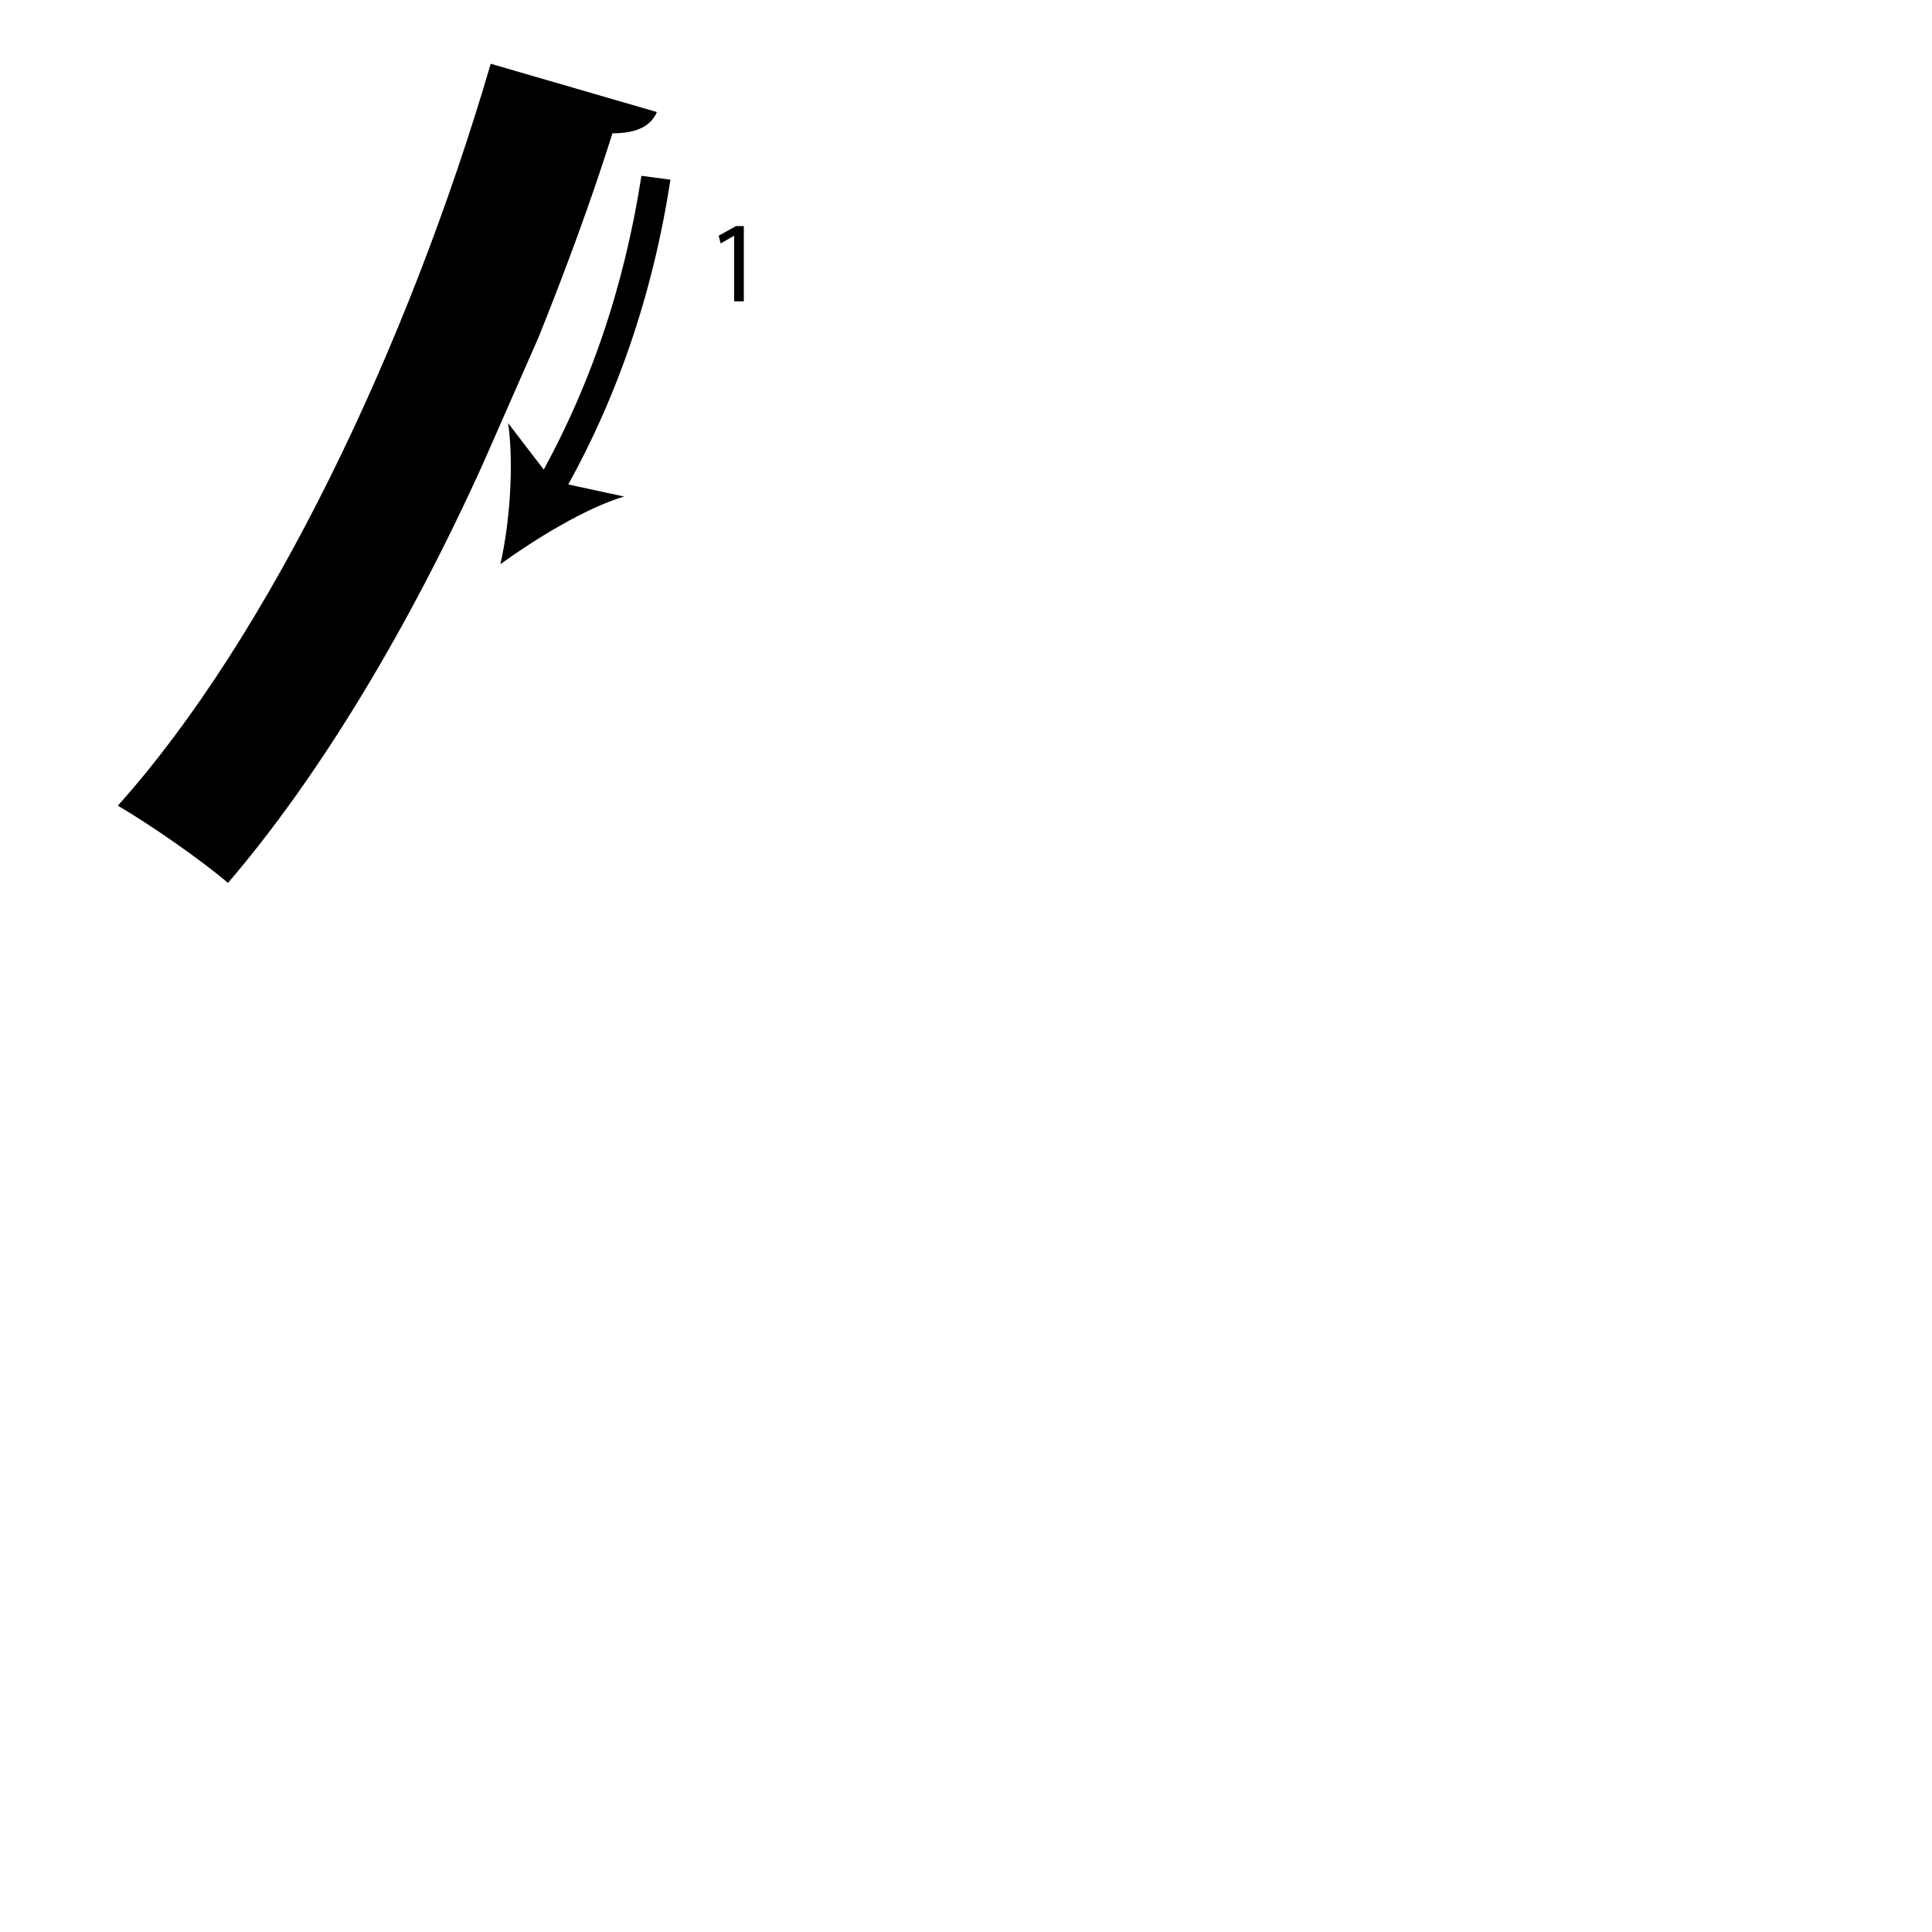 <?xml version="1.0" encoding="utf-8"?>
<!-- Generator: Adobe Illustrator 26.2.1, SVG Export Plug-In . SVG Version: 6.00 Build 0)  -->
<svg version="1.1" xmlns="http://www.w3.org/2000/svg" xmlns:xlink="http://www.w3.org/1999/xlink" x="0px" y="0px"
	 viewBox="0 0 100 100" style="enable-background:new 0 0 100 100;" xml:space="preserve" width = "100px" height = "100px">
<style type="text/css">
	.st0{display:none;}
	.st1{display:inline;}
</style> 


	<rect x="17.2" y="27.6" class="st1" width="12.6" height="0"/>

		<path d="M25,24c-3.8,8.4-8.4,16.1-13.2,21.7c-1.4-1.2-4-3-5.7-4C13.9,33,21.1,18,25.4,3.3L34,5.8c-0.3,0.7-1,1.1-2.3,1.1
			c-1.1,3.5-2.4,7-3.8,10.5"/>


		<path d="M29,25.8l-1.3-0.7c2.8-4.9,4.6-10.2,5.5-16l1.5,0.2C33.8,15.2,31.9,20.8,29,25.8z"/>

			<path d="M25.9,29.2c0.5-2.2,0.7-5.2,0.4-7.3l2.3,3l3.7,0.8C30.3,26.3,27.7,27.9,25.9,29.2z"/>

		<path d="M38,12.2L38,12.2l-0.7,0.4l-0.1-0.4l0.9-0.5h0.4v3.9H38V12.2z"/>



</svg>